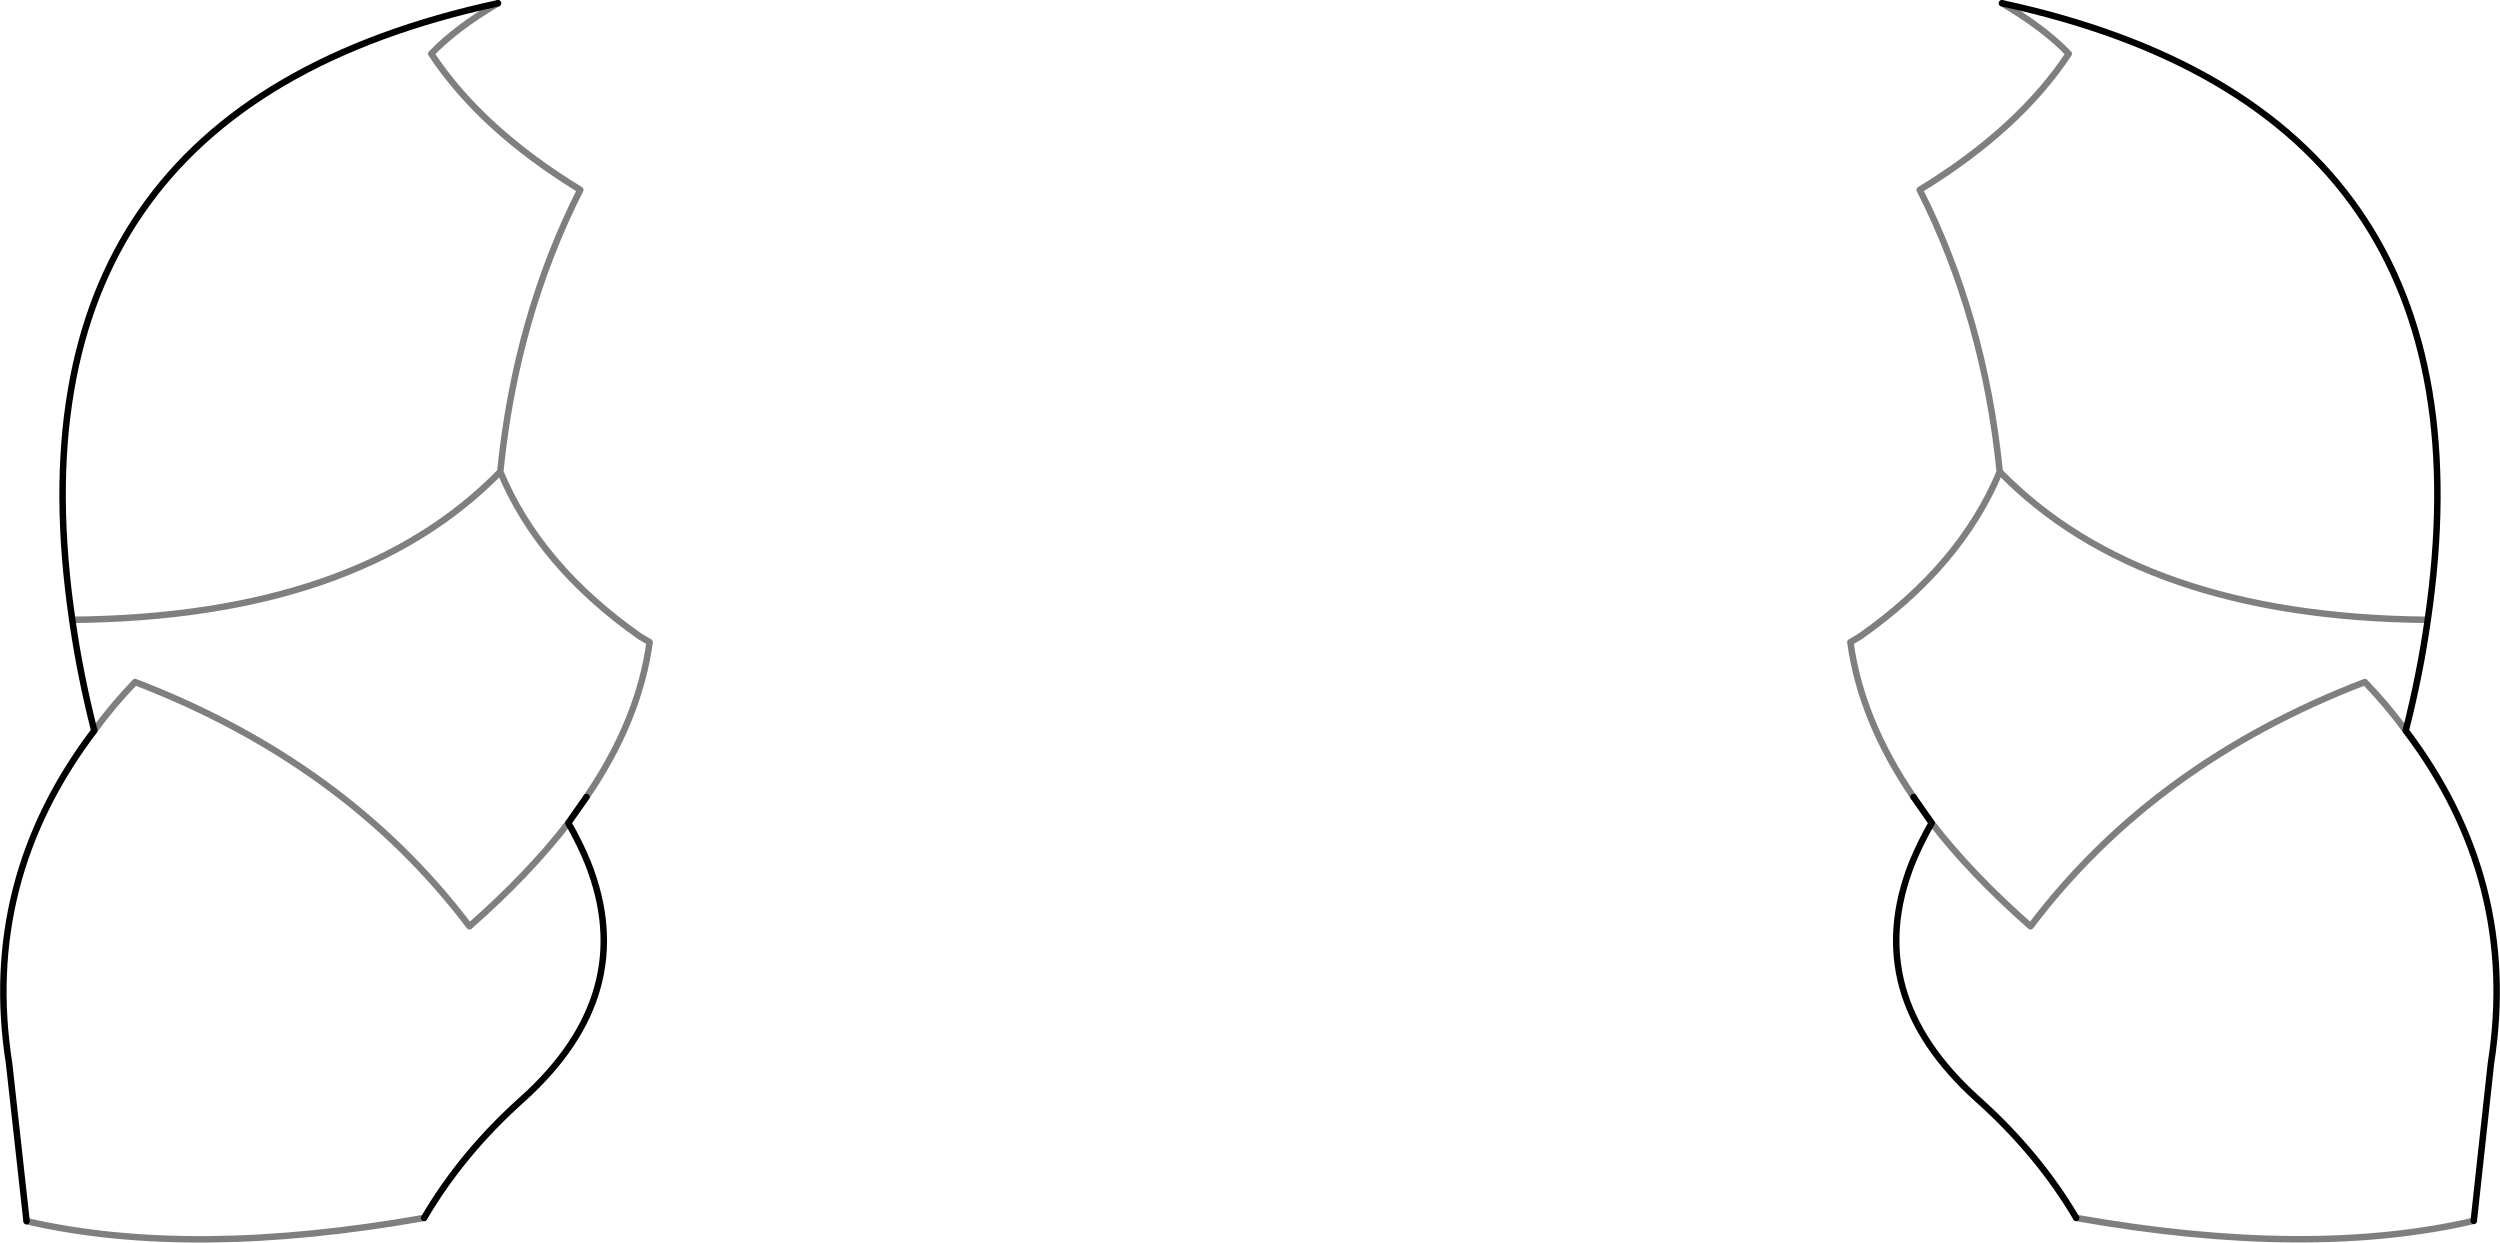 <?xml version="1.0" encoding="UTF-8" standalone="no"?>
<svg xmlns:xlink="http://www.w3.org/1999/xlink" height="191.75px" width="385.8px" xmlns="http://www.w3.org/2000/svg">
  <g transform="matrix(1.0, 0.0, 0.0, 1.0, -207.1, -159.3)">
    <path d="M502.4 282.3 Q494.3 270.45 492.65 258.4 L494.1 257.55 Q509.65 246.65 515.7 232.1 513.3 208.25 503.35 188.6 518.65 179.25 526.35 167.6 522.65 163.7 516.05 159.8 M588.85 347.7 Q563.4 353.6 527.5 347.25 M578.35 272.05 Q575.6 268.25 572.05 264.55 539.5 277.05 520.45 302.25 511.35 294.25 505.2 286.3 M581.75 254.95 Q537.6 254.55 515.7 232.1 M218.25 254.95 Q262.4 254.55 284.3 232.1 286.7 208.25 296.65 188.6 281.35 179.25 273.65 167.6 277.35 163.7 283.95 159.8 M221.65 272.05 Q224.4 268.25 227.95 264.55 260.5 277.05 279.55 302.25 288.65 294.25 294.8 286.3 M297.6 282.3 Q305.7 270.45 307.35 258.4 L305.9 257.55 Q290.35 246.65 284.3 232.1 M211.2 347.75 Q236.6 353.6 272.55 347.25" fill="none" stroke="#000000" stroke-linecap="round" stroke-linejoin="round" stroke-opacity="0.502" stroke-width="1.0"/>
    <path d="M516.05 159.8 Q593.25 176.5 581.75 254.95 580.6 263.15 578.35 272.05 595.9 295.2 591.5 323.4 L588.85 347.7 M527.5 347.25 Q521.65 337.3 512.25 328.9 494.15 312.6 502.2 292.4 503.45 289.35 505.2 286.3 L502.4 282.3 M283.95 159.8 Q206.75 176.5 218.25 254.95 219.4 263.15 221.65 272.05 204.1 295.2 208.5 323.4 L211.2 347.75 M294.8 286.3 L297.6 282.3 M272.55 347.25 Q278.4 337.25 287.75 328.9 305.85 312.6 297.8 292.4 296.55 289.35 294.8 286.3" fill="none" stroke="#000000" stroke-linecap="round" stroke-linejoin="round" stroke-width="1.0"/>
  </g>
</svg>
